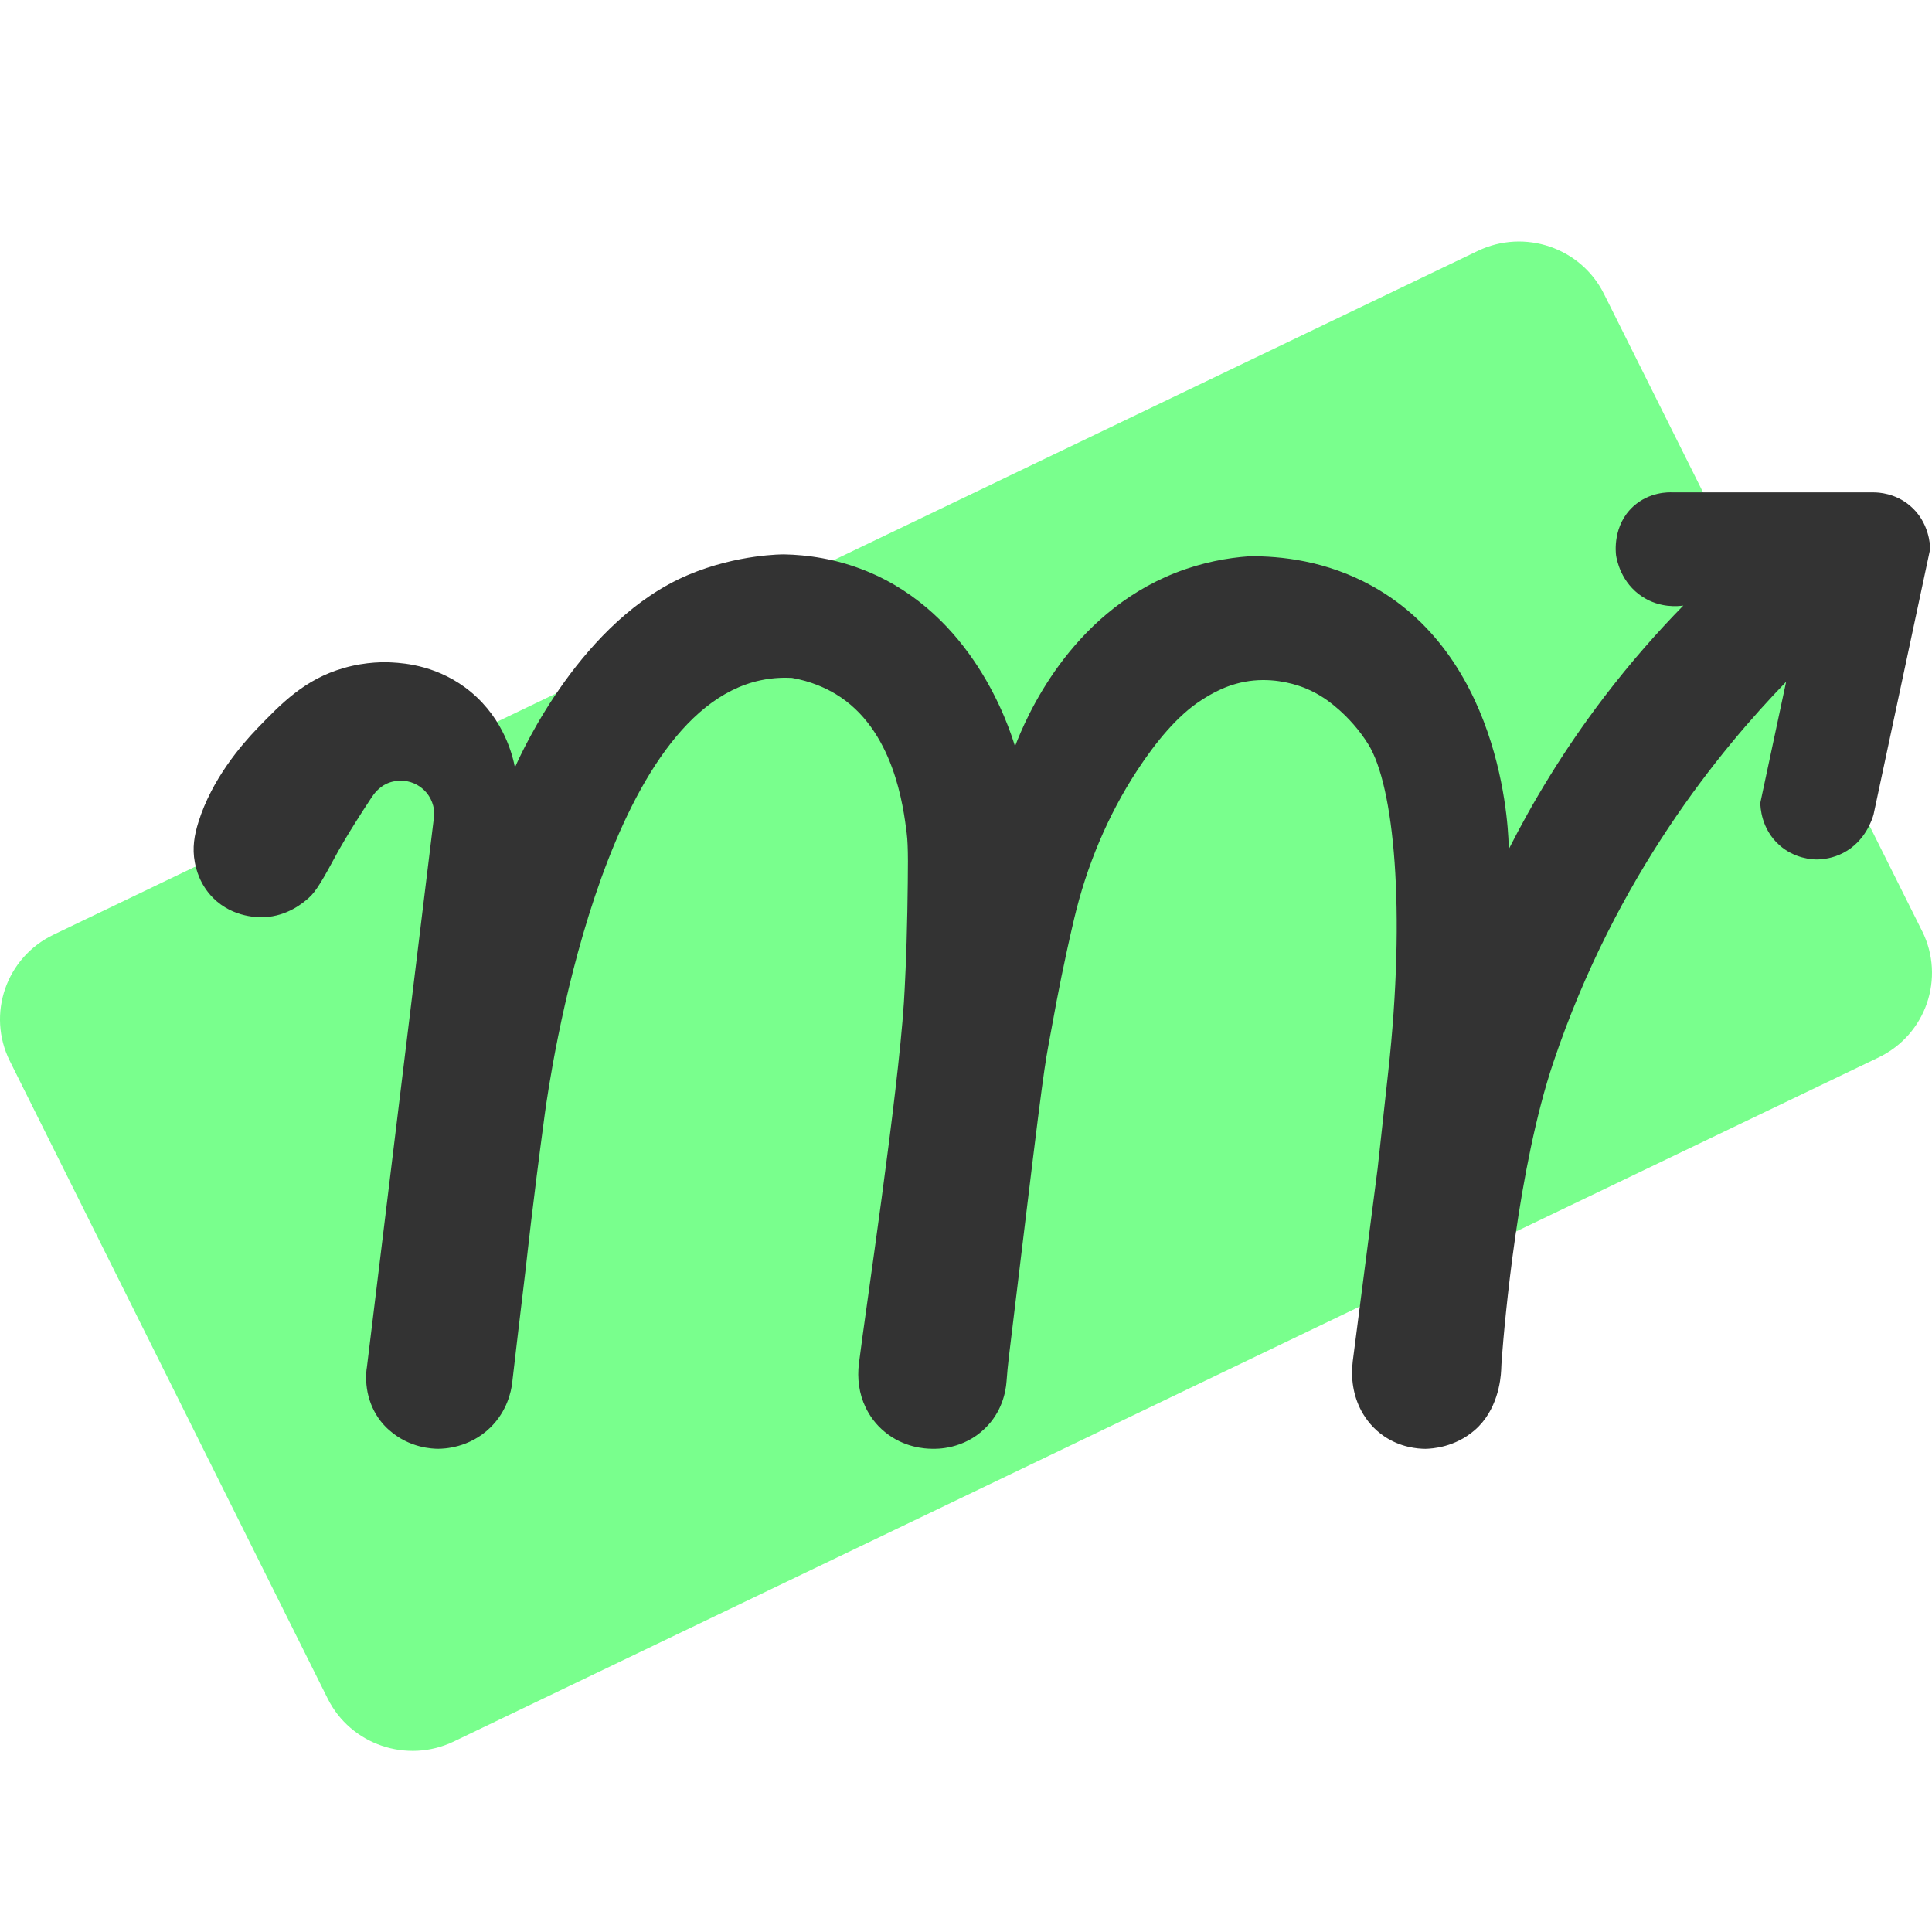 <svg width="36" height="36" viewBox="0 0 36 36" fill="none" xmlns="http://www.w3.org/2000/svg">
<rect width="36" height="36" fill="white"/>
<path d="M35.816 17.35L29.887 5.475C29.457 4.614 28.408 4.257 27.537 4.675L0.997 17.417C0.113 17.841 -0.251 18.897 0.183 19.77L6.105 31.649C6.534 32.511 7.584 32.868 8.456 32.45L35.003 19.705C35.887 19.281 36.251 18.224 35.817 17.351L35.816 17.35Z" fill="#79FF8D"/>
<path d="M6.834 25.497L8.093 15.172C8.093 15.118 8.084 14.931 7.943 14.766C7.835 14.639 7.705 14.59 7.648 14.573C7.618 14.563 7.418 14.507 7.209 14.601C7.049 14.674 6.962 14.802 6.916 14.871C6.477 15.536 6.286 15.89 6.286 15.89C6.027 16.369 5.894 16.611 5.746 16.738C5.642 16.828 5.356 17.07 4.923 17.091C4.846 17.094 4.349 17.111 3.971 16.732C3.714 16.474 3.651 16.176 3.631 16.073C3.578 15.797 3.623 15.556 3.697 15.32C3.946 14.522 4.49 13.889 4.796 13.571C5.243 13.108 5.676 12.658 6.404 12.448C6.836 12.324 7.19 12.337 7.308 12.344C7.54 12.357 8.187 12.404 8.777 12.896C9.4 13.416 9.555 14.095 9.595 14.3C9.736 13.982 10.847 11.548 12.822 10.713C13.748 10.321 14.608 10.33 14.608 10.33C15.04 10.338 15.575 10.41 16.14 10.639C18.12 11.443 18.795 13.517 18.913 13.907C19.114 13.384 19.924 11.453 21.903 10.674C22.4 10.479 22.872 10.394 23.282 10.365C23.859 10.36 24.713 10.445 25.57 10.921C28.071 12.309 28.114 15.641 28.113 15.824C28.545 14.972 29.12 14 29.888 12.992C30.388 12.337 30.89 11.77 31.366 11.284C31.275 11.297 30.938 11.335 30.609 11.123C30.198 10.859 30.124 10.417 30.113 10.348C30.107 10.301 30.046 9.79 30.433 9.437C30.732 9.164 31.092 9.171 31.168 9.175H34.911C35.004 9.175 35.313 9.189 35.588 9.421C35.95 9.725 35.965 10.162 35.966 10.229C35.615 11.879 35.263 13.528 34.911 15.178C34.885 15.267 34.758 15.678 34.348 15.892C34.153 15.994 33.969 16.013 33.855 16.015C33.769 16.015 33.44 16.001 33.155 15.747C32.813 15.443 32.802 15.028 32.801 14.96C32.962 14.208 33.122 13.456 33.282 12.704C32.057 13.969 30.116 16.316 28.946 19.791C28.286 21.747 28.036 24.631 27.984 25.317C27.978 25.388 27.975 25.46 27.972 25.531C27.963 25.72 27.903 26.283 27.478 26.65C27.11 26.968 26.691 26.994 26.562 26.997C26.416 26.996 26.099 26.972 25.79 26.762C25.593 26.628 25.458 26.458 25.367 26.29C25.215 26.007 25.167 25.68 25.207 25.362C25.362 24.165 25.516 22.97 25.67 21.773C25.736 21.172 25.801 20.57 25.868 19.968C26.201 16.938 25.974 14.644 25.499 13.874C25.148 13.305 24.668 13.006 24.668 13.006C24.58 12.948 24.457 12.877 24.301 12.815C24.19 12.772 23.822 12.638 23.365 12.68C22.894 12.724 22.563 12.933 22.385 13.047C21.942 13.329 21.53 13.835 21.19 14.355C20.638 15.199 20.247 16.139 20.015 17.121C19.831 17.902 19.702 18.565 19.61 19.077C19.479 19.817 19.502 19.477 19.127 22.574C19.017 23.477 18.908 24.38 18.799 25.283C18.78 25.436 18.767 25.59 18.755 25.744C18.74 25.944 18.667 26.313 18.354 26.616C17.951 27.01 17.45 26.999 17.365 26.996C17.24 26.995 16.843 26.976 16.487 26.682C16.317 26.543 16.203 26.38 16.129 26.224C16.007 25.971 15.97 25.684 16.005 25.405C16.132 24.385 16.727 20.456 16.843 18.678C16.858 18.439 16.893 17.791 16.907 16.981C16.92 16.178 16.927 15.777 16.895 15.524C16.834 15.044 16.659 13.584 15.569 12.931C15.379 12.817 15.111 12.695 14.759 12.632C14.644 12.626 14.425 12.622 14.165 12.678C11.21 13.317 10.242 20.087 10.149 20.775C9.912 22.541 9.821 23.426 9.798 23.62C9.685 24.56 9.595 25.321 9.541 25.791C9.524 25.91 9.459 26.286 9.136 26.601C8.742 26.987 8.26 26.995 8.169 26.996C8.059 26.996 7.631 26.983 7.255 26.651C7.232 26.632 7.212 26.612 7.192 26.593C6.907 26.308 6.784 25.899 6.832 25.498L6.834 25.497Z" fill="#333333"/>
</svg>
